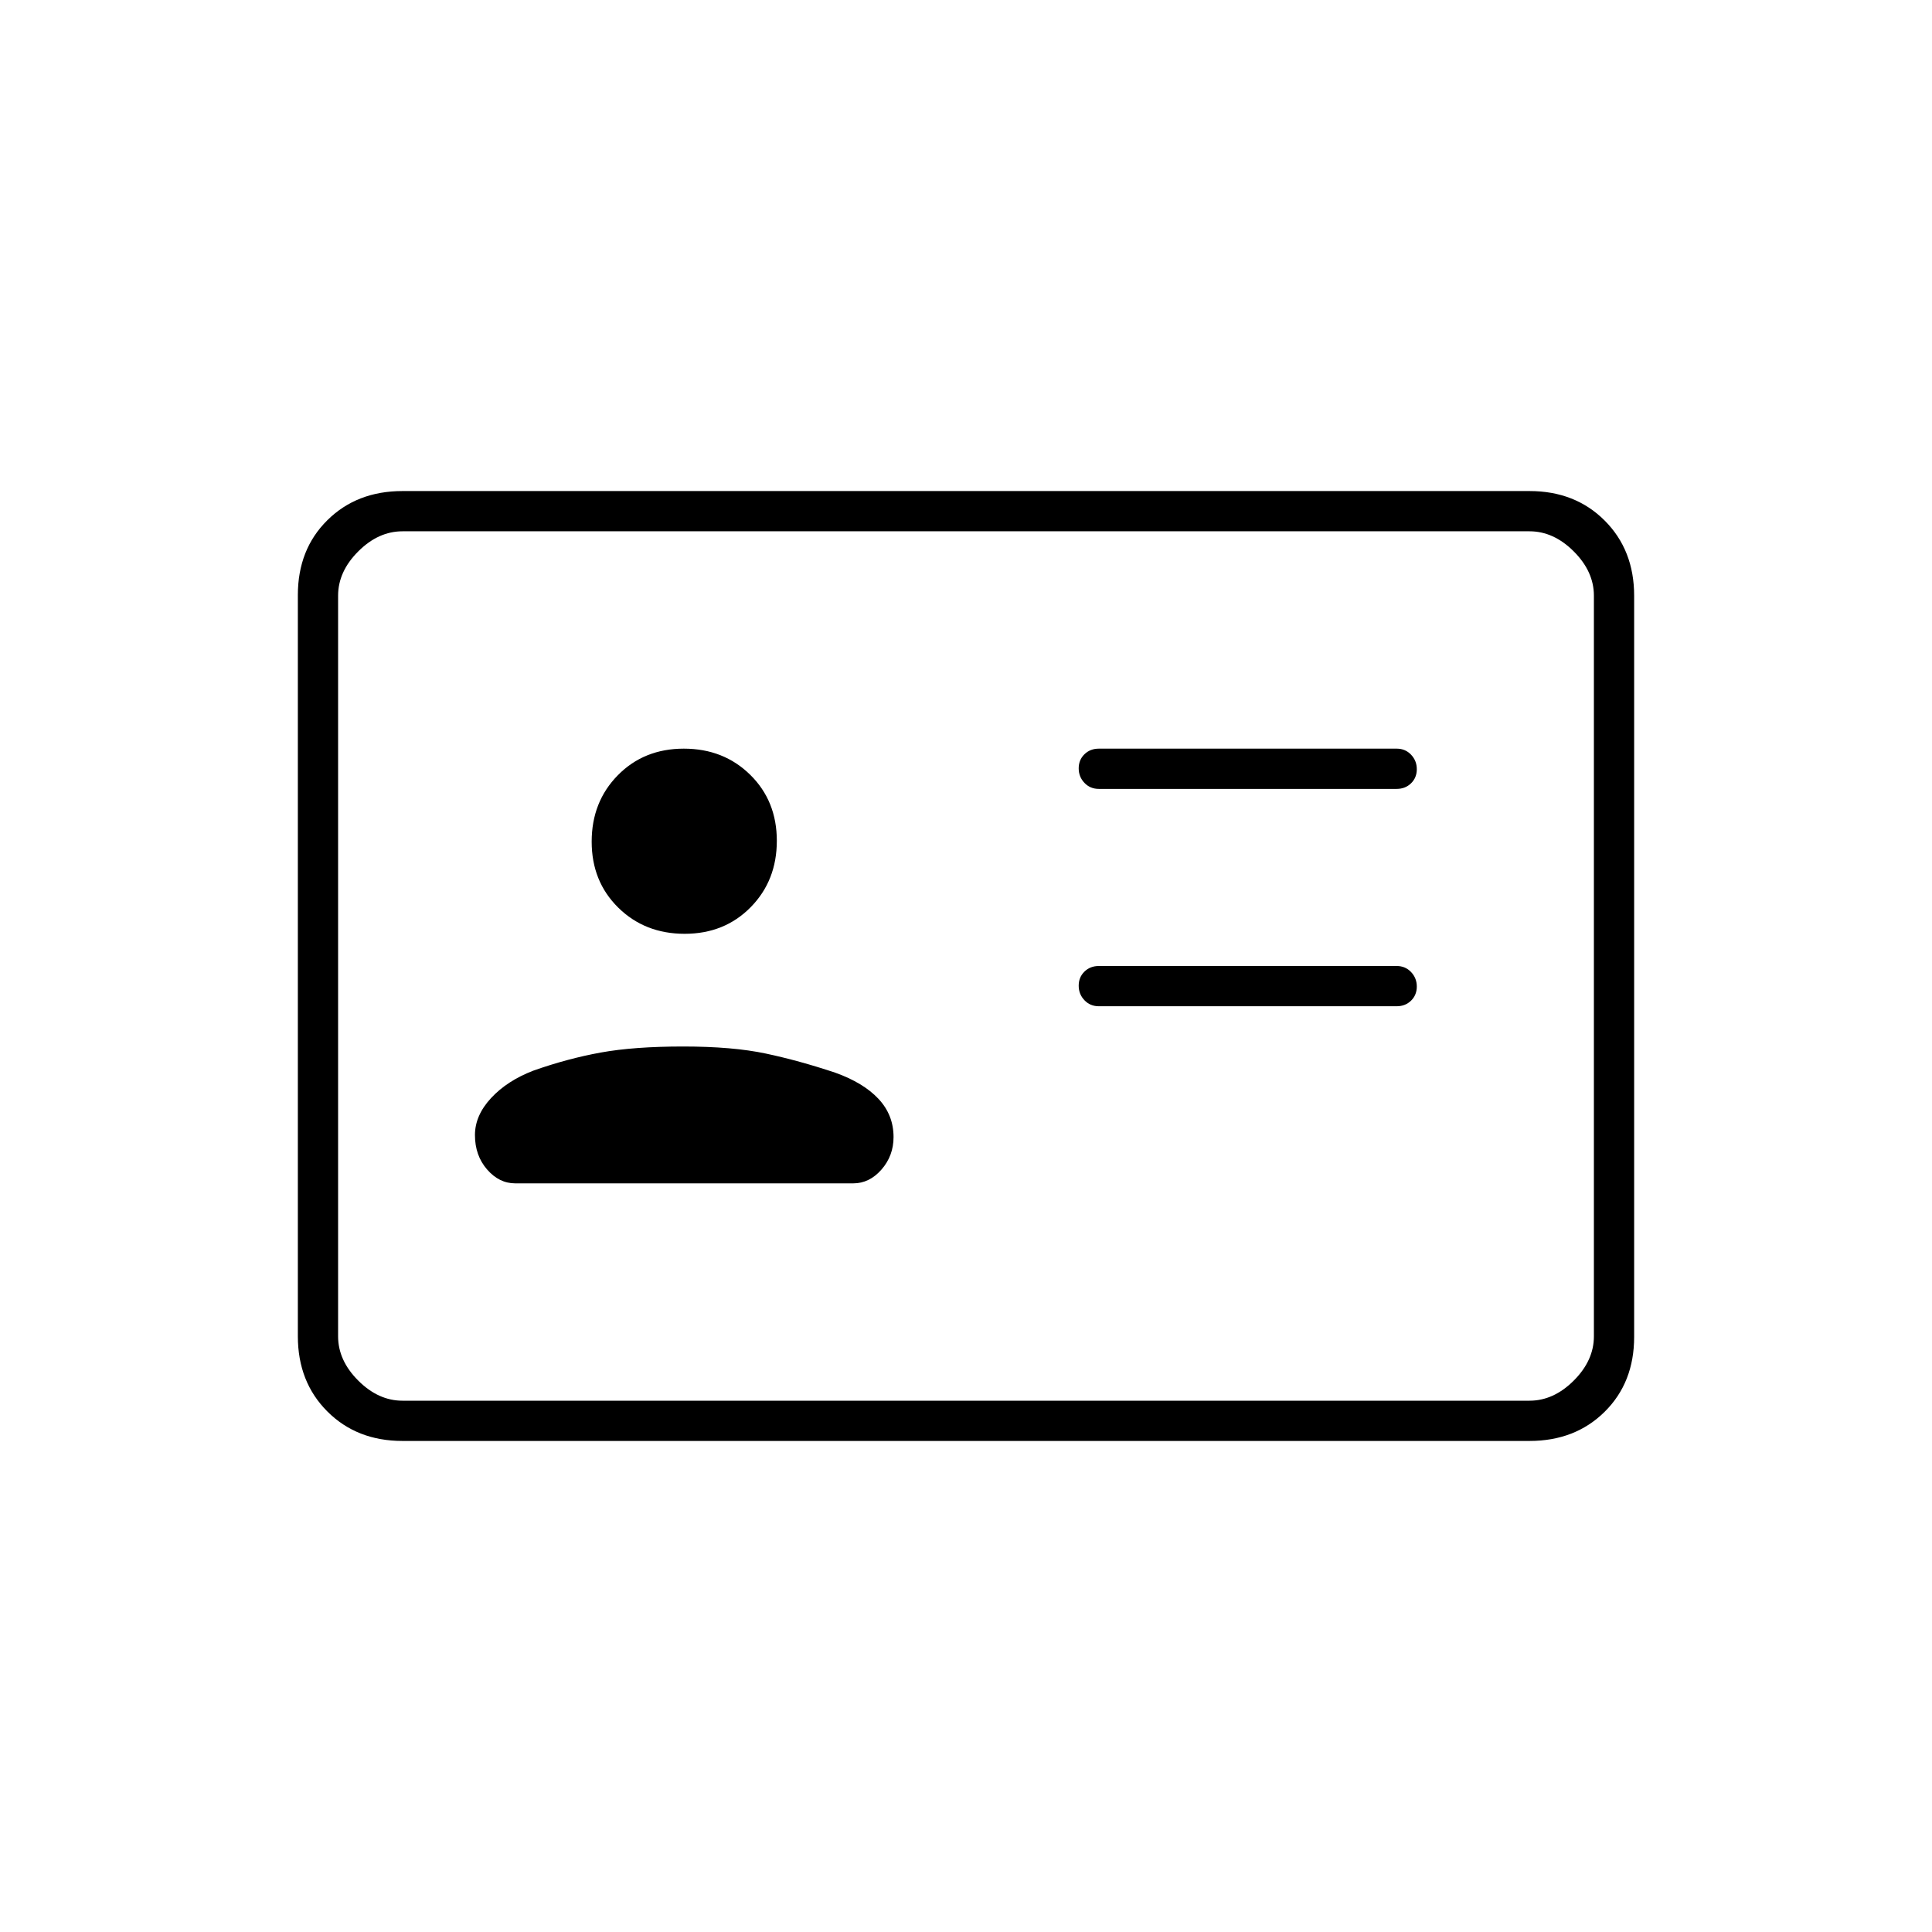<svg xmlns="http://www.w3.org/2000/svg" height="20" viewBox="0 -960 960 960" width="20"><path d="M694-460q4.3 0 7.15-2.79 2.85-2.79 2.85-7t-2.85-7.21q-2.85-3-7.15-3H546q-4.3 0-7.15 2.79-2.85 2.79-2.85 7t2.85 7.21q2.85 3 7.15 3h148Zm0-108q4.3 0 7.15-2.79 2.85-2.79 2.85-7t-2.85-7.21q-2.85-3-7.15-3H546q-4.3 0-7.15 2.79-2.85 2.79-2.85 7t2.85 7.21q2.85 3 7.15 3h148ZM339.5-440q-24.5 0-41 3t-33.5 9q-13 5-21 13.63-8 8.64-8 18.37 0 10.14 6 17.07t14 6.93h168q8 0 14-6.85t6-16.15q0-11-7.5-19T415-427q-18-6-34.5-9.5t-41-3.5Zm.71-56Q360-496 373-509.21t13-33Q386-562 372.79-575t-33-13Q320-588 307-574.79t-13 33Q294-522 307.21-509t33 13ZM200-244q-22.7 0-37.35-14.66Q148-273.32 148-296.04v-368.24q0-22.72 14.65-37.22T200-716h560q22.7 0 37.35 14.66Q812-686.68 812-663.96v368.24q0 22.72-14.65 37.22T760-244H200Zm0-20h560q12 0 22-10t10-22v-368q0-12-10-22t-22-10H200q-12 0-22 10t-10 22v368q0 12 10 22t22 10Zm-32 0v-432 432Z"/></svg>